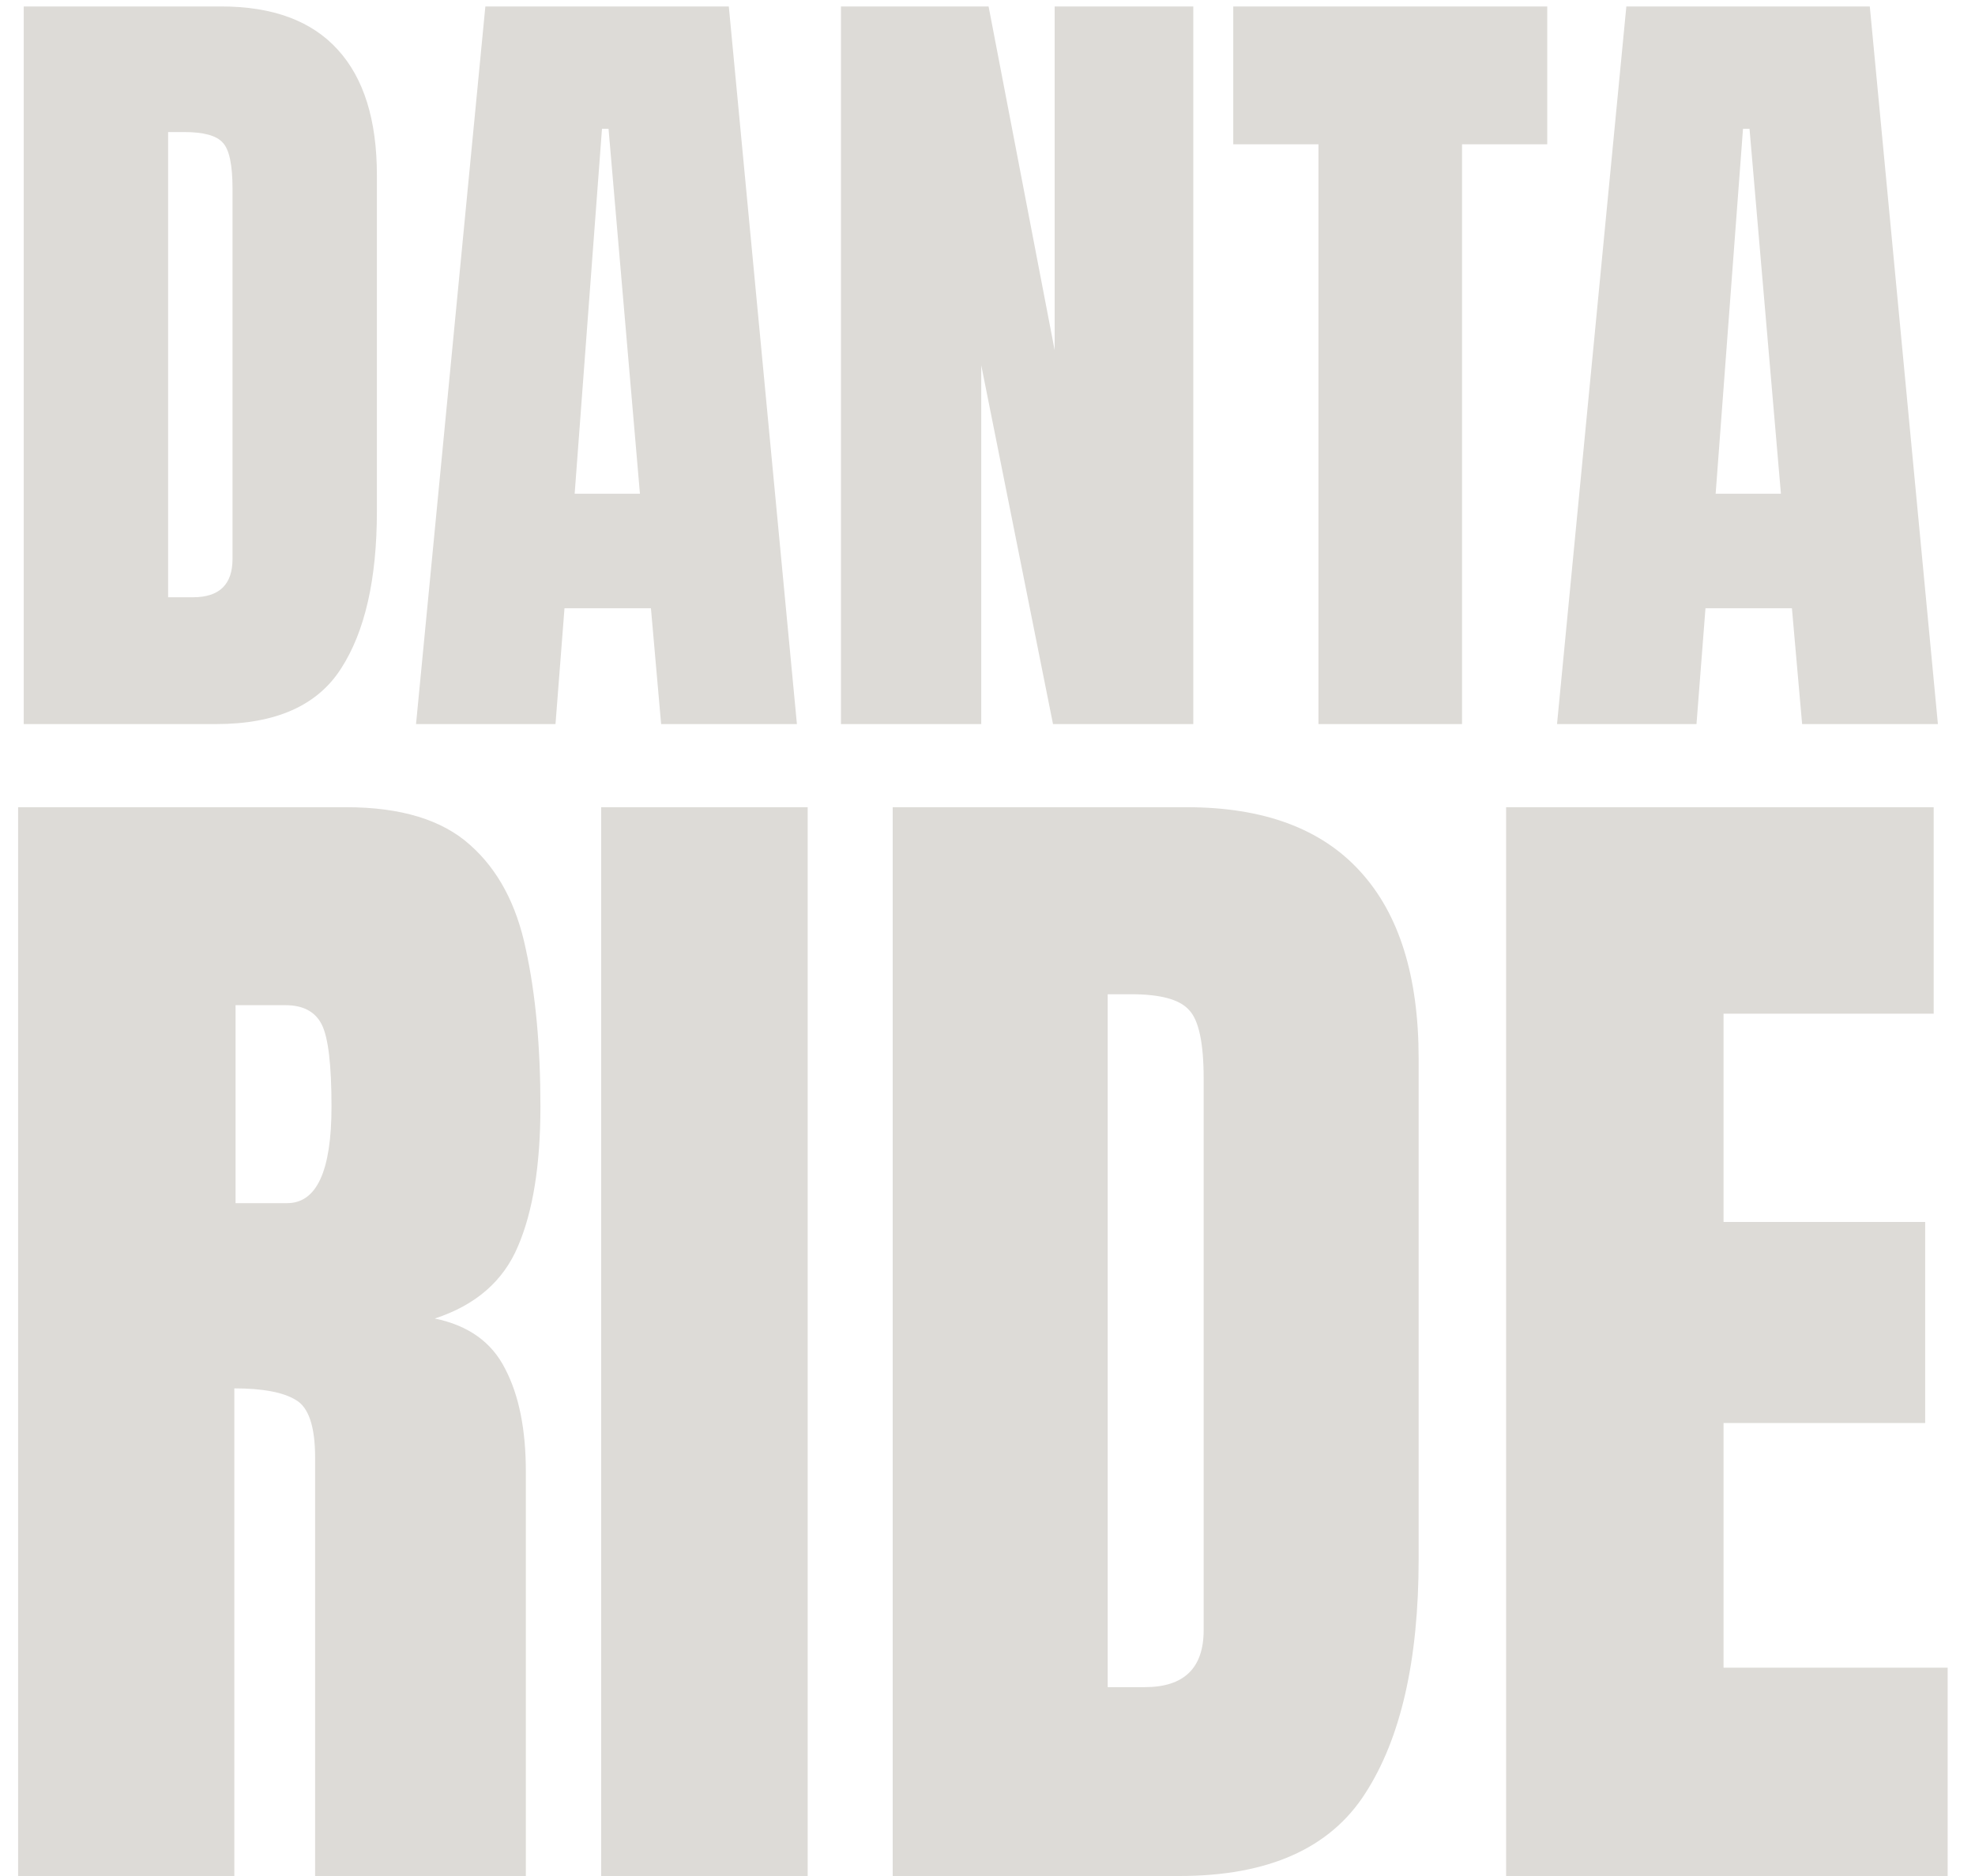 <svg width="60" height="57" viewBox="0 0 60 57" fill="none" xmlns="http://www.w3.org/2000/svg">
<path d="M0.721 22V0.196H6.718C8.287 0.196 9.468 0.634 10.261 1.509C11.053 2.377 11.45 3.648 11.45 5.325V15.533C11.45 17.598 11.086 19.192 10.36 20.315C9.641 21.438 8.378 22 6.569 22H0.721ZM5.107 18.147H5.863C6.664 18.147 7.064 17.759 7.064 16.983V5.734C7.064 5.007 6.965 4.54 6.767 4.334C6.577 4.119 6.185 4.012 5.59 4.012H5.107V18.147ZM12.639 22L14.745 0.196H22.141L24.21 22H20.085L19.775 18.482H17.149L16.876 22H12.639ZM17.458 15.001H19.441L18.487 3.913H18.288L17.458 15.001ZM25.548 22V0.196H30.033L32.04 10.64V0.196H36.252V22H31.99L29.81 11.098V22H25.548ZM40.055 22V4.384H37.466V0.196H47.005V4.384H44.416V22H40.055ZM47.302 22L49.408 0.196H56.804L58.873 22H54.748L54.438 18.482H51.812L51.539 22H47.302ZM52.121 15.001H54.104L53.15 3.913H52.952L52.121 15.001ZM0.55 57V24.526H10.514C12.175 24.526 13.429 24.908 14.278 25.67C15.127 26.421 15.693 27.478 15.975 28.844C16.271 30.197 16.418 31.79 16.418 33.623C16.418 35.394 16.191 36.809 15.736 37.866C15.293 38.924 14.45 39.656 13.208 40.062C14.229 40.271 14.942 40.782 15.348 41.593C15.766 42.393 15.975 43.432 15.975 44.712V57H9.573V44.287C9.573 43.34 9.376 42.756 8.983 42.534C8.601 42.301 7.98 42.184 7.119 42.184V57H0.55ZM7.156 36.556H8.724C9.622 36.556 10.071 35.578 10.071 33.623C10.071 32.356 9.973 31.525 9.776 31.132C9.579 30.738 9.21 30.541 8.669 30.541H7.156V36.556ZM18.263 57V24.526H24.537V57H18.263ZM27.12 57V24.526H36.05C38.387 24.526 40.146 25.178 41.327 26.482C42.508 27.774 43.098 29.668 43.098 32.165V47.369C43.098 50.444 42.557 52.818 41.475 54.491C40.404 56.164 38.523 57 35.829 57H27.12ZM33.651 51.262H34.777C35.97 51.262 36.567 50.684 36.567 49.527V32.774C36.567 31.691 36.419 30.996 36.124 30.689C35.841 30.369 35.257 30.209 34.371 30.209H33.651V51.262ZM45.755 57V24.526H58.745V30.8H52.361V37.128H58.486V43.236H52.361V50.671H59.169V57H45.755Z" fill="#DDDBD7"/>
</svg>
